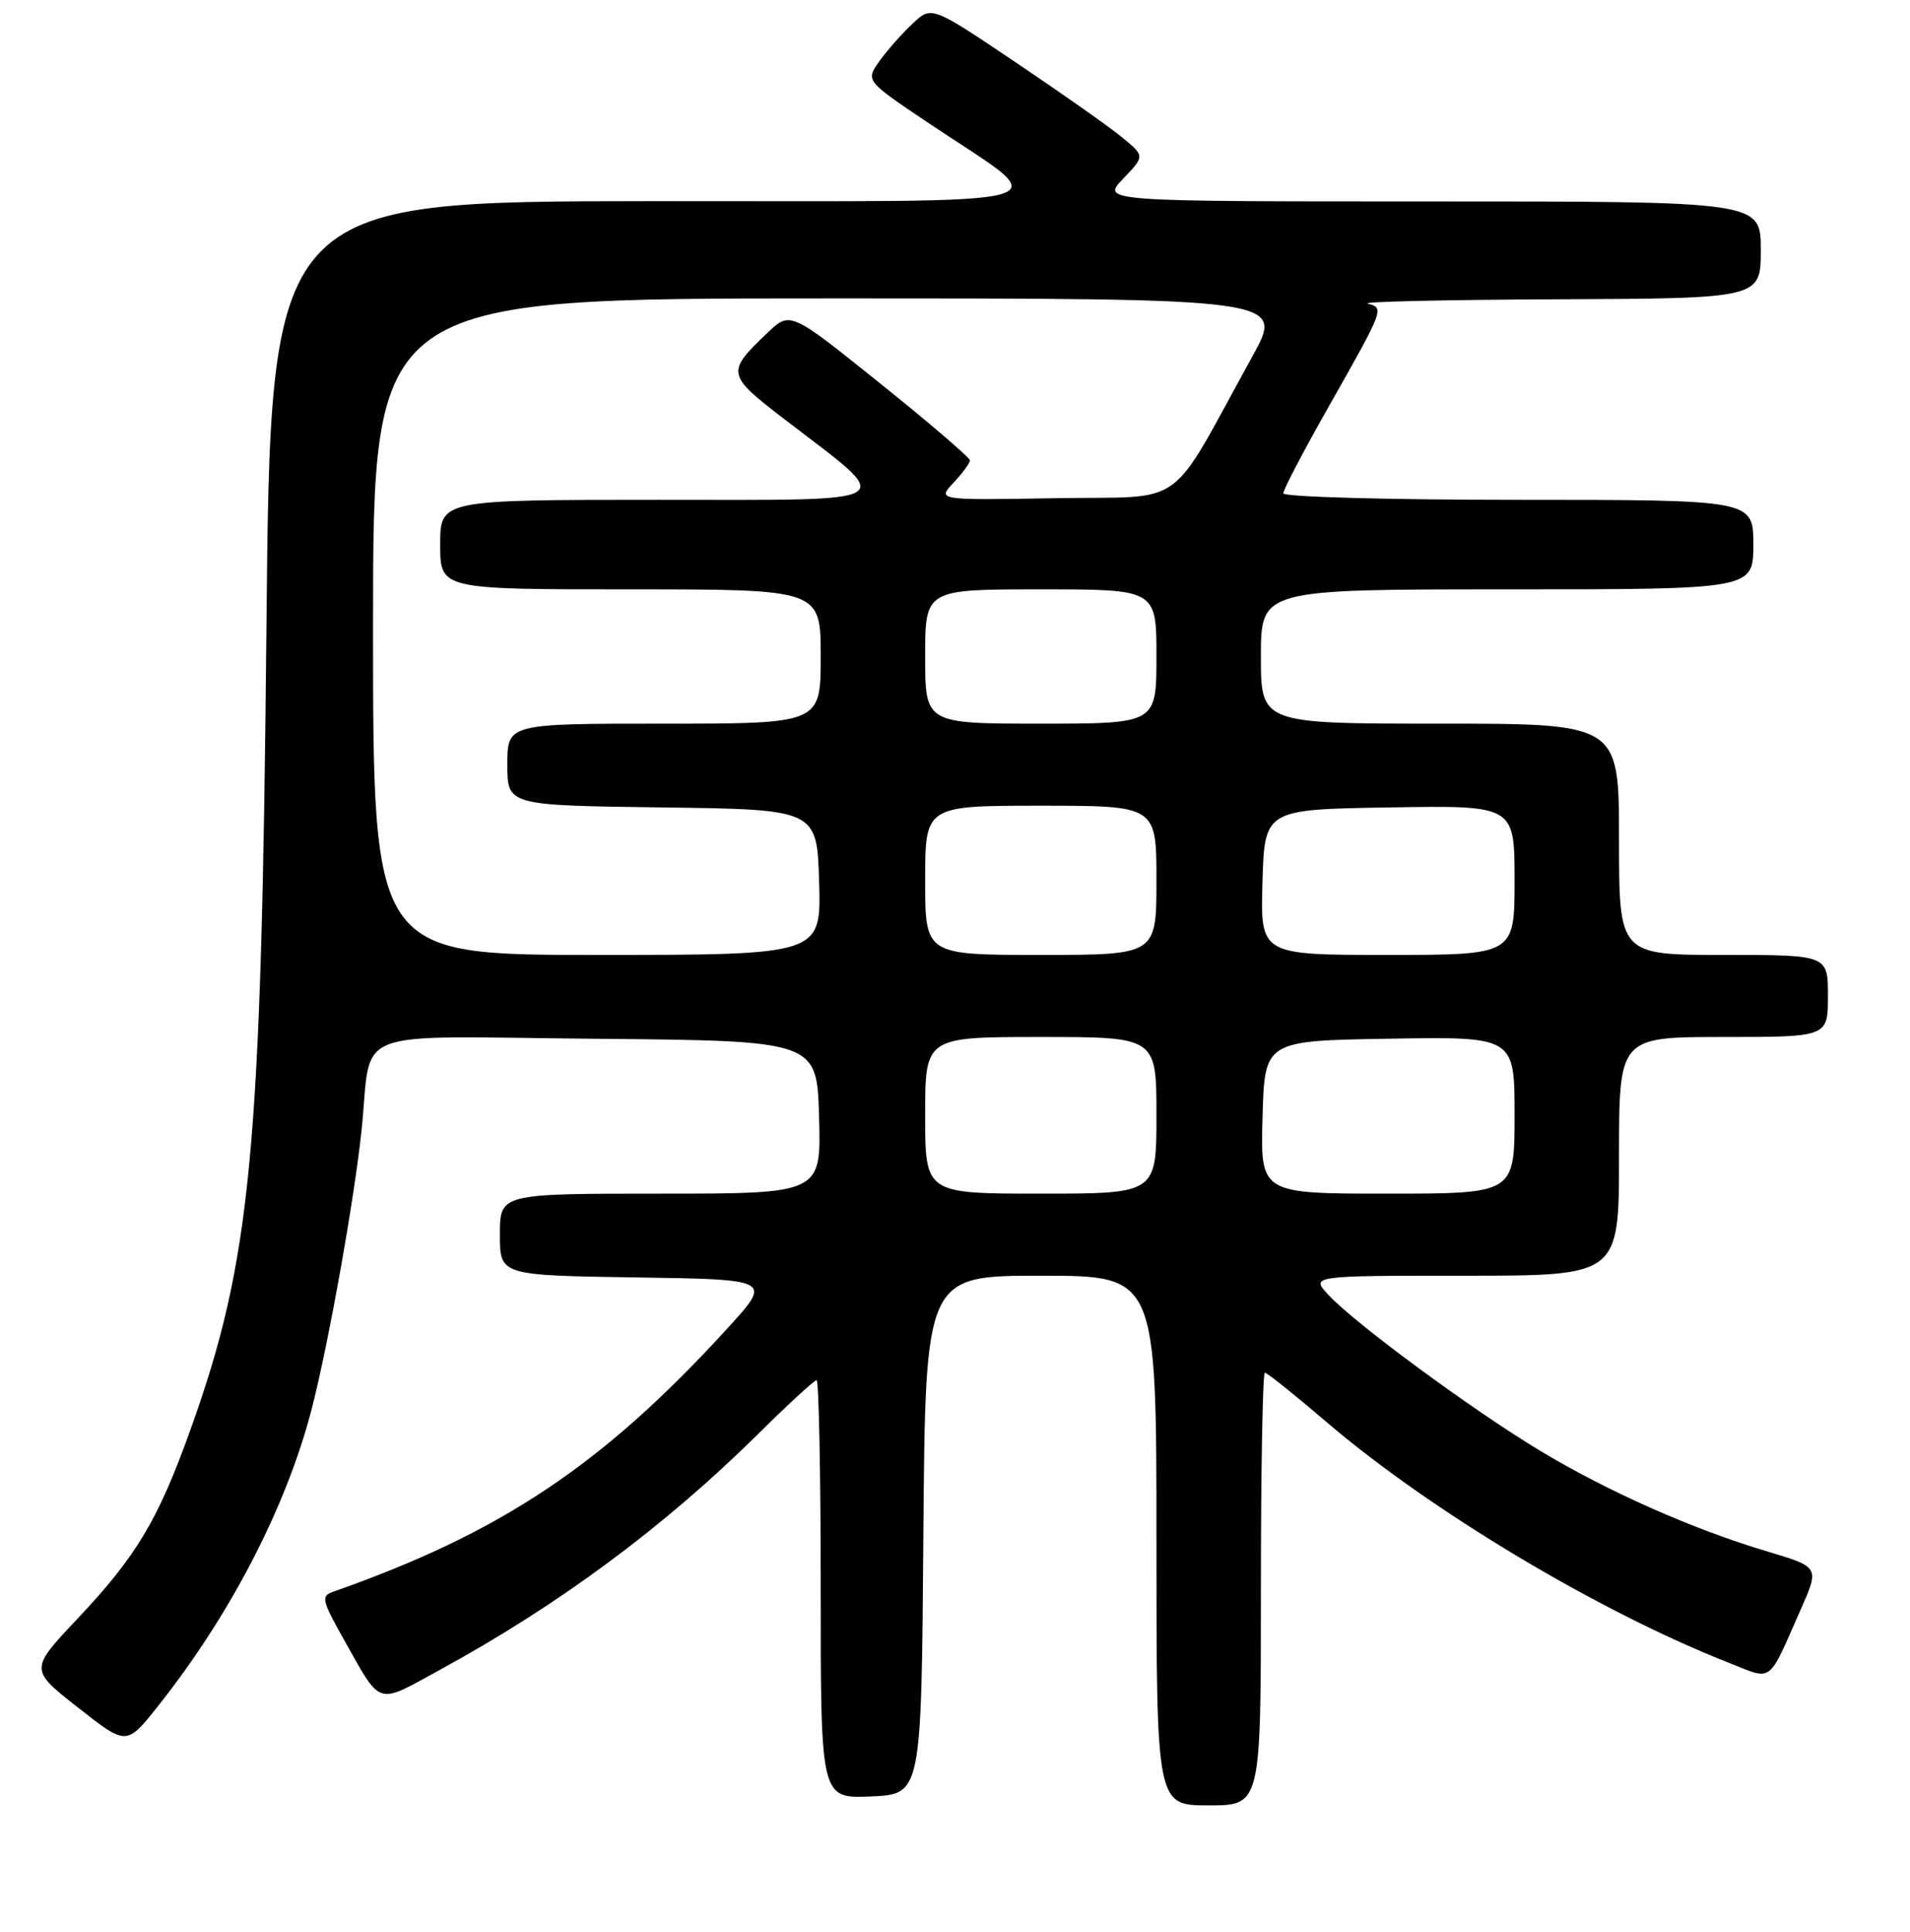 <?xml version="1.0" encoding="UTF-8" standalone="no"?>
<!DOCTYPE svg PUBLIC "-//W3C//DTD SVG 1.1//EN" "http://www.w3.org/Graphics/SVG/1.1/DTD/svg11.dtd" >
<svg xmlns="http://www.w3.org/2000/svg" xmlns:xlink="http://www.w3.org/1999/xlink" version="1.1" viewBox="0 0 256 259">
 <g >
 <path fill="currentColor"
d=" M 169.00 213.00 C 169.00 197.05 169.24 184.00 169.53 184.00 C 169.83 184.00 173.54 186.97 177.78 190.60 C 191.73 202.53 214.23 216.00 231.75 222.90 C 237.70 225.25 236.88 225.85 241.34 215.77 C 243.87 210.05 243.87 210.05 236.90 207.97 C 226.93 205.00 215.53 199.95 206.40 194.45 C 197.34 188.99 181.65 177.44 178.08 173.60 C 175.65 171.00 175.65 171.00 196.33 171.00 C 217.00 171.00 217.00 171.00 217.00 155.00 C 217.00 139.00 217.00 139.00 231.00 139.00 C 245.00 139.00 245.00 139.00 245.00 133.50 C 245.00 128.00 245.00 128.00 231.00 128.00 C 217.00 128.00 217.00 128.00 217.00 112.50 C 217.00 97.00 217.00 97.00 193.00 97.00 C 169.00 97.00 169.00 97.00 169.00 88.00 C 169.00 79.00 169.00 79.00 202.00 79.00 C 235.00 79.00 235.00 79.00 235.00 73.00 C 235.00 67.00 235.00 67.00 203.50 67.00 C 186.18 67.00 172.00 66.61 172.00 66.13 C 172.00 65.65 174.72 60.44 178.05 54.57 C 185.53 41.37 185.57 41.28 183.32 40.70 C 182.32 40.44 193.76 40.18 208.75 40.12 C 236.00 40.00 236.00 40.00 236.00 33.50 C 236.00 27.00 236.00 27.00 191.81 27.00 C 147.63 27.00 147.63 27.00 150.53 23.96 C 153.44 20.93 153.44 20.93 150.47 18.47 C 148.84 17.11 142.41 12.58 136.18 8.39 C 124.87 0.78 124.87 0.78 122.34 3.14 C 120.94 4.44 118.95 6.70 117.90 8.16 C 116.00 10.81 116.00 10.81 124.25 16.36 C 141.65 28.05 145.57 26.92 87.37 26.96 C 36.25 27.00 36.25 27.00 35.71 84.25 C 35.04 154.54 33.69 168.79 25.56 191.55 C 21.20 203.73 18.32 208.56 10.40 216.96 C 3.96 223.79 3.96 223.79 10.46 228.89 C 16.95 234.00 16.95 234.00 21.13 228.75 C 30.96 216.39 38.53 201.69 41.87 188.50 C 44.14 179.55 47.50 160.63 48.46 151.50 C 49.92 137.47 46.18 138.94 79.80 139.24 C 109.50 139.50 109.50 139.50 109.78 149.75 C 110.07 160.00 110.07 160.00 88.53 160.00 C 67.00 160.00 67.00 160.00 67.00 165.48 C 67.00 170.95 67.00 170.95 85.24 171.23 C 103.48 171.50 103.48 171.50 97.55 178.00 C 80.83 196.33 67.20 205.44 44.68 213.35 C 43.00 213.94 43.11 214.46 46.08 219.75 C 51.18 228.81 50.34 228.54 58.89 223.87 C 74.94 215.11 89.05 204.65 101.70 192.13 C 105.66 188.21 109.15 185.00 109.45 185.00 C 109.75 185.00 110.00 197.62 110.00 213.05 C 110.00 241.09 110.00 241.09 116.75 240.80 C 123.50 240.50 123.50 240.50 123.76 205.75 C 124.03 171.00 124.03 171.00 139.51 171.00 C 155.00 171.00 155.00 171.00 155.00 206.50 C 155.00 242.00 155.00 242.00 162.00 242.00 C 169.00 242.00 169.00 242.00 169.00 213.00 Z  M 124.00 149.50 C 124.00 139.00 124.00 139.00 139.50 139.00 C 155.00 139.00 155.00 139.00 155.00 149.50 C 155.00 160.00 155.00 160.00 139.50 160.00 C 124.00 160.00 124.00 160.00 124.00 149.50 Z  M 169.22 149.75 C 169.50 139.50 169.50 139.50 186.25 139.23 C 203.00 138.95 203.00 138.95 203.00 149.48 C 203.00 160.00 203.00 160.00 185.97 160.00 C 168.93 160.00 168.93 160.00 169.22 149.75 Z  M 50.00 84.00 C 50.00 40.00 50.00 40.00 111.07 40.00 C 172.14 40.00 172.14 40.00 167.87 47.75 C 156.31 68.70 159.41 66.47 141.51 66.78 C 125.60 67.05 125.60 67.05 127.80 64.71 C 129.01 63.42 130.00 62.07 130.00 61.71 C 130.00 61.35 124.58 56.70 117.95 51.38 C 105.91 41.71 105.91 41.71 102.87 44.61 C 97.28 49.93 97.34 50.22 105.28 56.30 C 120.23 67.76 121.45 67.00 88.17 67.00 C 59.00 67.00 59.00 67.00 59.00 73.00 C 59.00 79.00 59.00 79.00 84.50 79.00 C 110.00 79.00 110.00 79.00 110.00 88.00 C 110.00 97.00 110.00 97.00 89.00 97.00 C 68.00 97.00 68.00 97.00 68.00 102.48 C 68.00 107.96 68.00 107.96 88.75 108.23 C 109.50 108.50 109.50 108.50 109.79 118.25 C 110.07 128.00 110.07 128.00 80.04 128.00 C 50.00 128.00 50.00 128.00 50.00 84.00 Z  M 124.00 118.00 C 124.00 108.00 124.00 108.00 139.50 108.00 C 155.00 108.00 155.00 108.00 155.00 118.00 C 155.00 128.00 155.00 128.00 139.50 128.00 C 124.00 128.00 124.00 128.00 124.00 118.00 Z  M 169.21 118.25 C 169.50 108.50 169.50 108.50 186.25 108.23 C 203.00 107.95 203.00 107.95 203.00 117.98 C 203.00 128.00 203.00 128.00 185.96 128.00 C 168.93 128.00 168.93 128.00 169.21 118.25 Z  M 124.00 88.00 C 124.00 79.00 124.00 79.00 139.50 79.00 C 155.00 79.00 155.00 79.00 155.00 88.00 C 155.00 97.00 155.00 97.00 139.50 97.00 C 124.00 97.00 124.00 97.00 124.00 88.00 Z "/>
</g>
</svg>